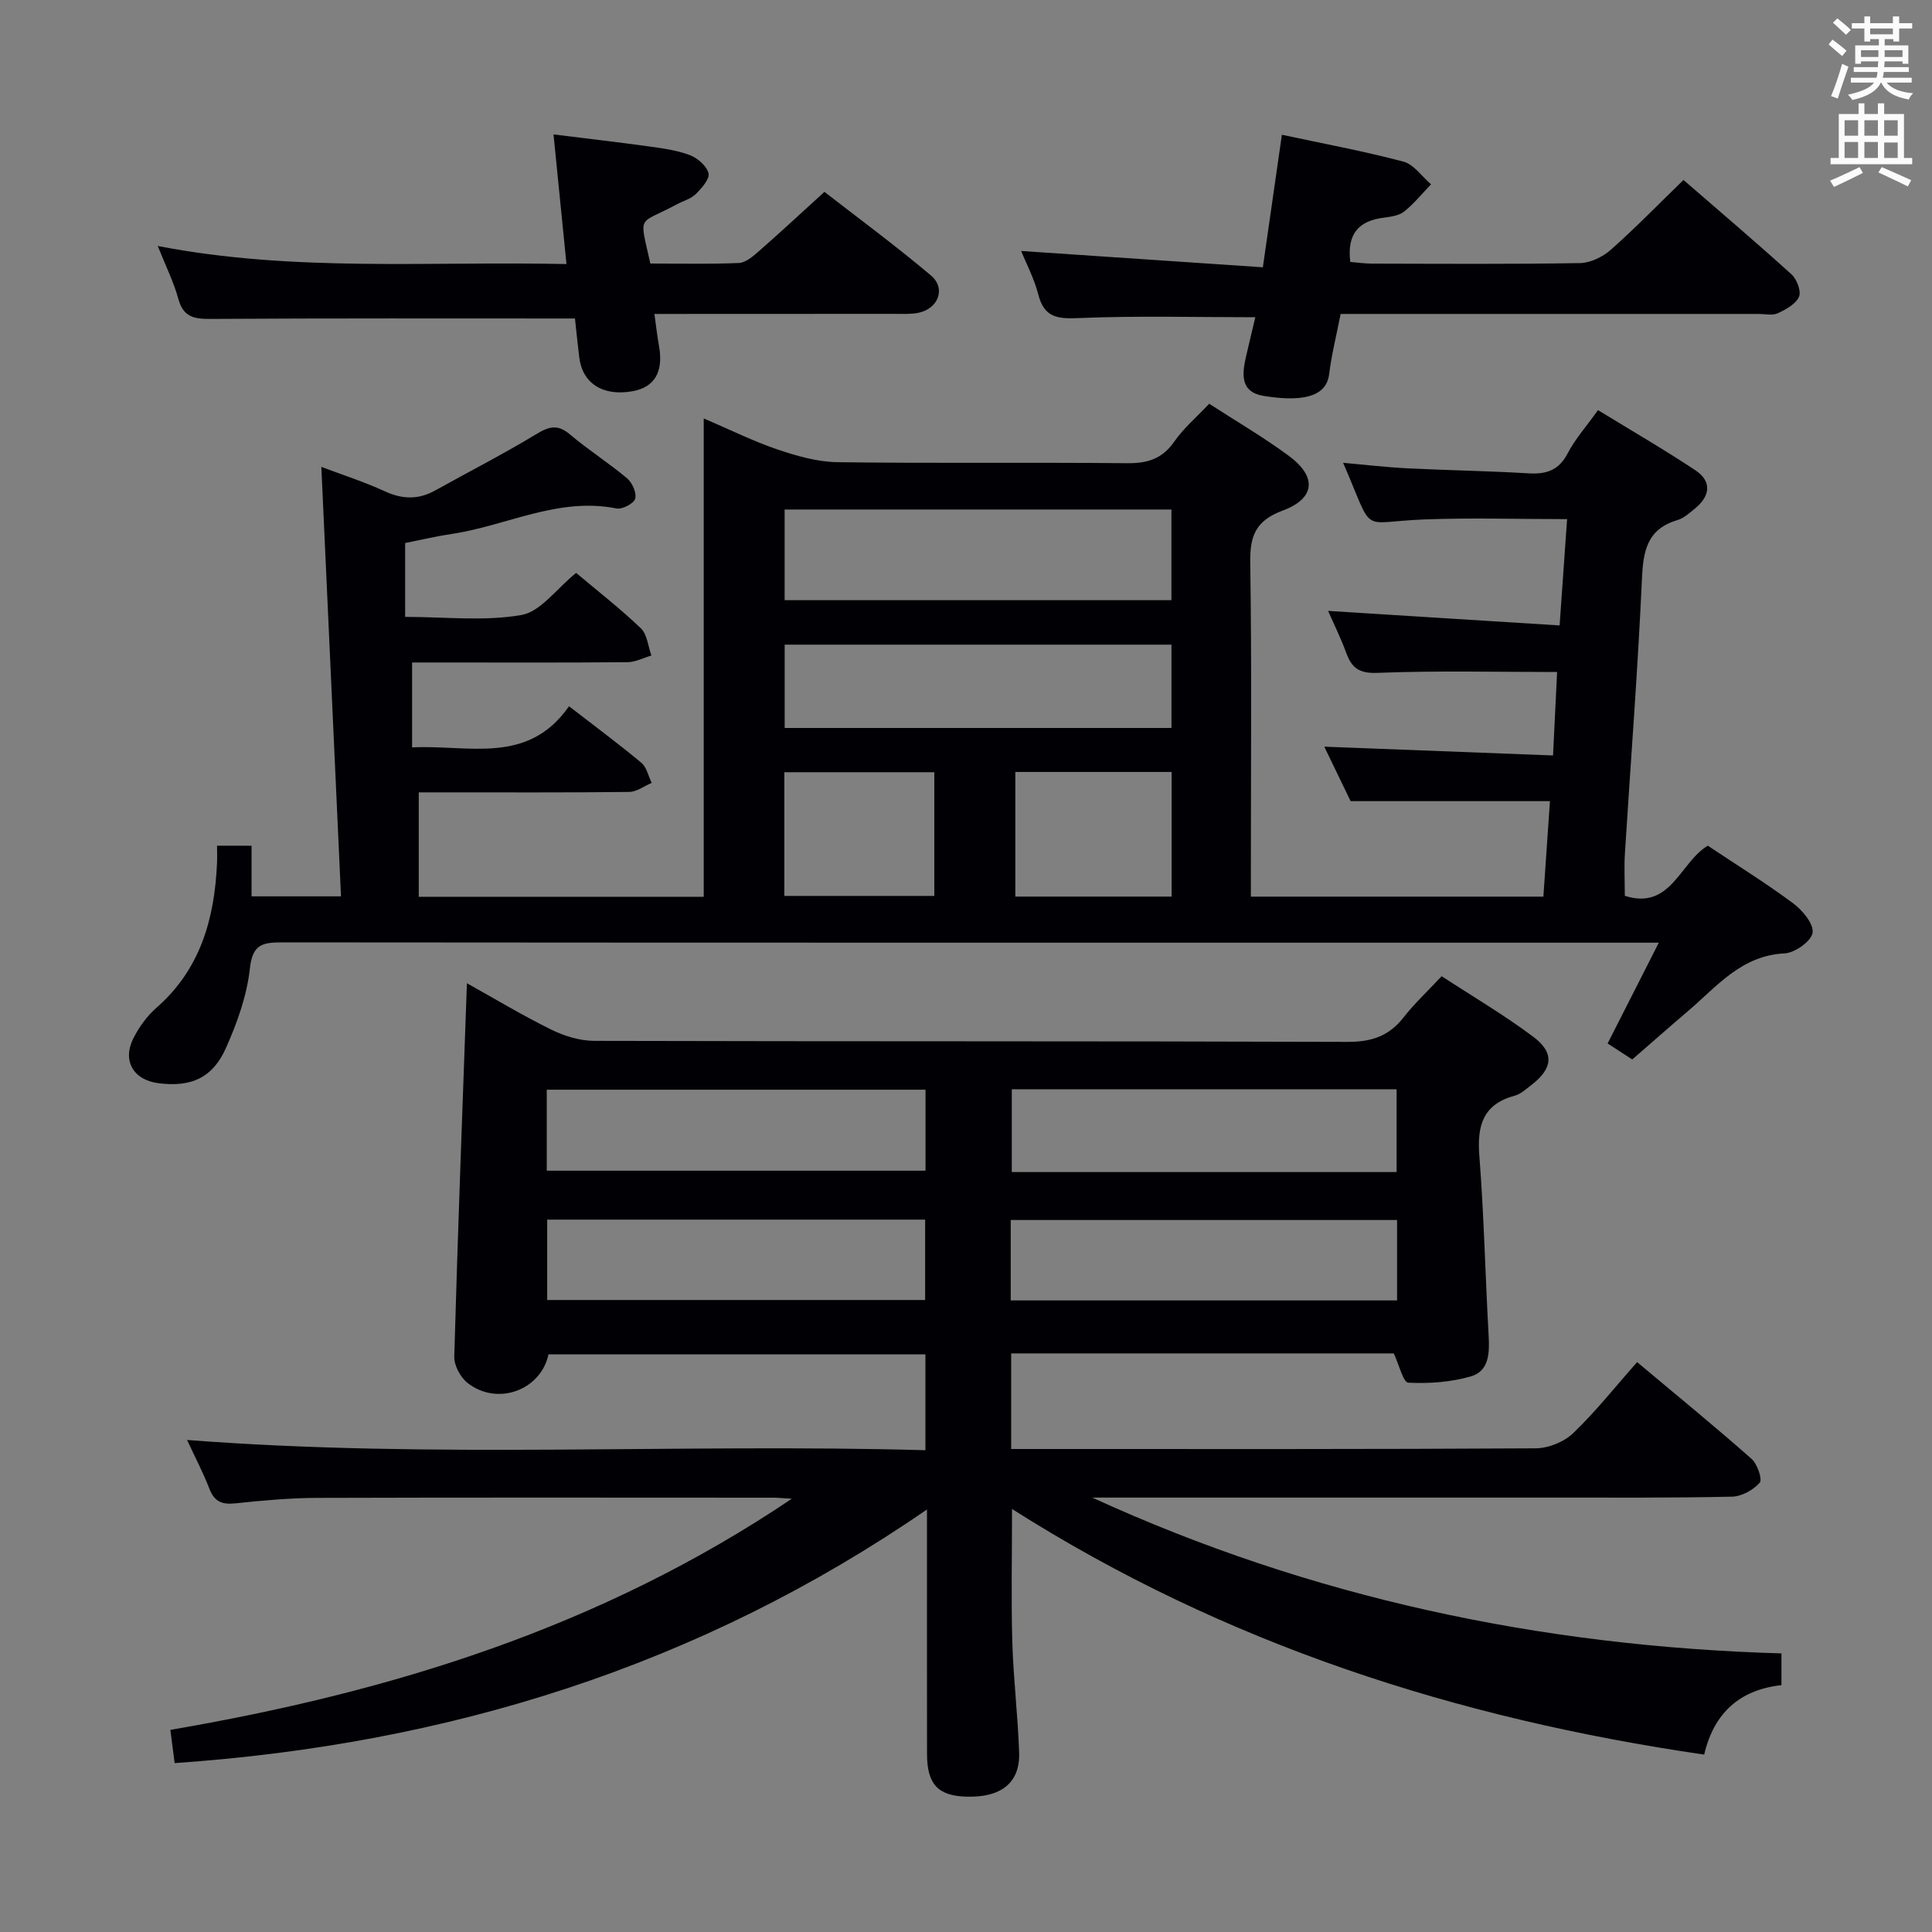 <svg enable-background="new 0 0 400 400" viewBox="0 0 400 400" xmlns="http://www.w3.org/2000/svg"><rect x="0" y="0" width="400" height="400" fill="#808080" stroke="none"/><g fill="#010105"><path d="m368.83 342.32v6.57c-8.63.96-13.97 5.73-16 14.38-51.09-7.44-99.09-22.78-143.3-50.85 0 9.83-.2 18.7.06 27.56.22 7.63 1.16 15.25 1.41 22.88.21 6.26-3.74 9.34-10.93 9.12-5.89-.18-8.13-2.58-8.14-8.84-.02-16.48-.01-32.97-.01-50.62-47.28 32.58-99.37 48.63-155.76 52.51-.3-2.33-.55-4.28-.89-6.88 45.5-7.79 88.97-21.12 128.66-47.85-1.98-.12-2.88-.22-3.78-.22-31.49-.01-62.98-.06-94.48.04-5.64.02-11.3.54-16.92 1.13-2.72.29-4.34-.29-5.38-2.98-1.3-3.37-2.99-6.59-4.64-10.14 51.17 3.94 101.88.69 152.87 2.12 0-6.91 0-13.17 0-19.84-25.95 0-51.99 0-78.04 0-1.58 7.41-10.56 10.75-16.74 5.93-1.48-1.16-2.82-3.63-2.77-5.45.72-25.59 1.69-51.17 2.62-77.32 5.68 3.16 11.44 6.63 17.46 9.6 2.71 1.33 5.91 2.32 8.89 2.33 51.99.14 103.98.03 155.96.21 4.93.02 8.56-1.17 11.59-5.04 2.24-2.87 4.94-5.39 7.91-8.56 6.35 4.15 12.89 8 18.94 12.52 4.49 3.36 4.08 6.61-.44 10.07-1.05.81-2.13 1.81-3.35 2.14-6.57 1.77-7.84 6.16-7.35 12.41.97 12.42 1.23 24.89 1.93 37.33.2 3.56.08 7.29-3.66 8.38-4.13 1.2-8.66 1.53-12.98 1.31-1.05-.05-1.91-3.73-3-6.06-26.06 0-52.49 0-79.22 0v19.79h5.14c34.49 0 68.98.07 103.47-.14 2.63-.02 5.87-1.33 7.76-3.15 4.67-4.48 8.71-9.6 13.23-14.7 8.79 7.37 16.36 13.55 23.68 20.02 1.21 1.07 2.3 4.27 1.7 4.95-1.33 1.52-3.75 2.85-5.76 2.89-12.49.27-24.99.19-37.49.19-29.83.01-59.65 0-89.48 0-1.82 0-3.64 0-5.46 0 45.22 20.72 92.79 30.81 142.69 32.26zm-79.68-99.66c0-5.83 0-11.51 0-17.14-26.85 0-53.27 0-79.67 0v17.14zm.1 26.58c0-5.78 0-11.18 0-16.65-26.87 0-53.4 0-79.99 0v16.65zm-176.05-26.86h78.42c0-5.87 0-11.29 0-16.77-26.31 0-52.31 0-78.42 0zm.09 26.77h78.25c0-5.85 0-11.24 0-16.64-26.28 0-52.16 0-78.25 0z"/><path d="m52.08 175.1v10.48h18.52c-1.35-29.42-2.69-58.86-4.07-88.92 4.36 1.65 8.89 3.1 13.17 5.07 3.64 1.67 6.95 1.74 10.41-.19 6.97-3.88 14.09-7.52 20.91-11.65 2.64-1.6 4.42-2.11 6.97.04 3.8 3.22 8.05 5.91 11.86 9.12 1.07.9 2.01 3.06 1.65 4.22-.31 1.01-2.7 2.24-3.89 2-12.03-2.41-22.7 3.58-34.05 5.27-3.24.48-6.45 1.25-9.68 1.89v15.29c8.32 0 16.39.95 24.07-.39 3.98-.69 7.26-5.43 11.33-8.72 4.42 3.72 9.12 7.38 13.4 11.47 1.32 1.26 1.49 3.73 2.19 5.64-1.65.48-3.3 1.37-4.96 1.38-13 .12-26 .06-39 .06-1.81 0-3.61 0-5.59 0v17.58c11.68-.59 23.93 3.75 32.49-8.52 5.38 4.16 10.29 7.8 14.97 11.7 1.11.92 1.45 2.76 2.15 4.17-1.55.65-3.1 1.85-4.66 1.87-12.66.15-25.33.09-38 .09-1.82 0-3.64 0-5.57 0v21.62h59c0-32.74 0-65.47 0-99.04 5.55 2.37 10.29 4.74 15.25 6.42 4 1.35 8.26 2.58 12.42 2.64 19.99.27 40 .01 59.99.21 4.21.04 7.25-.88 9.74-4.45 1.97-2.82 4.68-5.12 7.25-7.86 5.69 3.69 11.3 6.95 16.49 10.79 5.86 4.34 5.5 8.81-1.29 11.34-5.59 2.08-6.79 5.24-6.7 10.77.32 21.16.13 42.33.13 63.49v5.66h60.56c.46-6.72.92-13.28 1.36-19.77-13.72 0-27.08 0-41.27 0-1.53-3.17-3.52-7.29-5.45-11.28 15.74.61 31.28 1.2 47.36 1.82.31-6.45.59-12.14.84-17.28-12.7 0-24.97-.3-37.21.18-3.85.15-5.32-1.05-6.47-4.2-1.07-2.94-2.47-5.75-3.73-8.63 15.94 1 31.6 1.98 47.93 3.01.57-8.11 1.07-15.27 1.55-22.01-10.21 0-19.97-.31-29.71.07-13.56.53-10.05 3.48-16.66-11.73 4.65.41 9.05.93 13.46 1.15 8.31.41 16.63.53 24.93 1.03 3.69.22 6.27-.62 8.1-4.14 1.51-2.92 3.78-5.45 6.28-8.95 6.77 4.15 13.61 8.1 20.17 12.46 3.38 2.25 3.12 5.26-.01 7.84-1.15.95-2.35 2.06-3.72 2.47-6.33 1.88-7.09 6.44-7.35 12.29-.85 18.93-2.34 37.83-3.52 56.75-.18 2.8-.02 5.62-.02 8.75 9.56 3.05 11.39-6.93 17.18-10.38 5.89 3.93 11.98 7.7 17.71 11.96 1.92 1.43 4.28 4.29 3.98 6.09-.29 1.75-3.67 4.15-5.79 4.25-8.96.43-14.01 6.85-19.98 11.93-3.79 3.23-7.52 6.52-11.56 10.03-1.64-1.06-3.26-2.12-5.1-3.31 3.49-6.87 6.83-13.45 10.6-20.87-2.63 0-4.38 0-6.13 0-92.99 0-185.99.02-278.98-.06-4.03 0-6.05.44-6.59 5.38-.62 5.65-2.64 11.32-5 16.57-2.78 6.19-7.26 8.05-13.91 7.21-5.2-.65-7.57-4.63-5.21-9.31 1.17-2.33 2.83-4.61 4.78-6.32 9.1-7.97 12.01-18.42 12.53-29.91.05-1.12.01-2.25.01-3.64 2.46.01 4.4.01 7.14.01zm110.37-50.84h80.08c0-6.39 0-12.44 0-18.77-26.8 0-53.3 0-80.08 0zm80.09 9.21c-27 0-53.39 0-80.08 0v17.25h80.08c0-5.78 0-11.34 0-17.25zm-32.33 52.16h32.36c0-8.71 0-17.11 0-25.8-10.88 0-21.55 0-32.36 0zm-47.82-.14h31.05c0-8.84 0-17.23 0-25.61-10.6 0-20.79 0-31.05 0z"/><path d="m261.46 55.34c1.43-9.93 2.65-18.46 3.94-27.44 8.44 1.81 16.88 3.37 25.15 5.56 2.17.57 3.83 3.08 5.73 4.7-1.83 1.9-3.51 4-5.56 5.63-1.08.86-2.78 1.09-4.24 1.28-5.1.64-7.64 3.27-6.92 9.16 1.44.12 3 .35 4.57.35 14.33.03 28.67.13 43-.11 2.15-.04 4.68-1.27 6.34-2.73 5.1-4.51 9.85-9.41 15.08-14.48 7.42 6.44 15 12.87 22.36 19.54 1.11 1.01 2.06 3.51 1.55 4.65-.67 1.51-2.71 2.63-4.4 3.41-1.1.51-2.62.14-3.95.14-27 0-54 0-81 0-1.8 0-3.6 0-5.55 0-.86 4.43-1.88 8.43-2.38 12.5-.62 5.01-6.27 5.63-13.5 4.48-4.9-.78-4.56-4.46-3.71-8.13.63-2.74 1.29-5.47 1.93-8.17-12.32 0-24.41-.33-36.47.17-4.43.19-7.22-.04-8.46-4.86-.84-3.3-2.49-6.4-3.55-9.03 16.49 1.12 33 2.23 50.04 3.38z"/><path d="m134.65 54.56c6.03 0 12.18.15 18.31-.11 1.41-.06 2.92-1.35 4.11-2.4 4.39-3.84 8.66-7.81 13.62-12.33 6.75 5.25 14.6 11.03 22.04 17.3 3.18 2.68 1.55 6.91-2.62 7.75-1.61.32-3.31.21-4.98.21-16.46.02-32.94.02-49.64.02.35 2.52.59 4.62.96 6.7.94 5.29-.93 8.49-5.5 9.3-6.13 1.09-10.37-1.61-11.03-7.05-.35-2.91-.64-5.82-.88-8.01-25.58 0-50.54-.07-75.49.09-3.43.02-5.6-.42-6.62-4.13-.96-3.5-2.61-6.8-4.27-10.97 28.16 5.45 56.02 3.12 84.62 3.74-.9-9.03-1.75-17.52-2.68-26.84 6.77.84 13.1 1.57 19.41 2.44 2.95.41 5.99.79 8.75 1.82 1.63.6 3.56 2.26 3.93 3.79.28 1.19-1.44 3.11-2.66 4.32-1.02 1-2.62 1.41-3.93 2.12-8.08 4.37-7.8 1.73-5.45 12.24z"/></g><path d="m378.6 9.2.8-1c.9.7 1.9 1.4 2.9 2.3l-.9 1.1c-1.1-.9-2-1.7-2.8-2.4zm.5 10.7c.9-2.1 1.6-4.3 2.3-6.7.4.2.8.4 1.3.6-.7 2.1-1.5 4.3-2.2 6.6zm.4-15.2.9-.9c1 .8 2 1.6 2.8 2.4l-1 1c-1-.9-1.9-1.8-2.7-2.5zm12.5-1.3h1.2v1.4h2.7v1.1h-2.7v2.7h-1.2v-.5h-1.8v1.3h4.9v3.8h-1.2v-.5h-3.7c0 .4-.1.9-.1 1.2h5.1v1h-5.2c0 .5-.1.9-.2 1.2h6v1h-5.2c1.1 1.3 2.9 2 5.5 2.2-.4.4-.7.8-.9 1.3-2.9-.5-4.8-1.6-5.7-3.5h-.1c-.8 1.7-2.7 2.9-5.9 3.6-.2-.4-.6-.8-.9-1.1 2.8-.6 4.6-1.4 5.4-2.5h-4.8v-1h5.3c.1-.3.2-.7.2-1.2h-4.9v-1h5c0-.4 0-.8.1-1.2h-3.6v.5h-1.2v-3.8h4.9v-1.3h-1.8v.5h-1.2v-2.7h-2.6v-1.1h2.6v-1.4h1.2v1.4h4.7v-1.4zm-6.7 8.4h3.6c0-.4 0-.9 0-1.4h-3.6zm1.9-4.7h4.7v-1.2h-4.7zm6.7 3.3h-3.7v1.4h3.7z" fill="#fafbfa"/><path d="m384.7 21.4h1.3v2.2h2.8v-2.2h1.3v2.2h4.1v9.1h1.7v1.3h-16.9v-1.3h1.7v-9.1h4.1v-2.2zm.3 13.2.7 1.2c-1.8.9-3.8 1.9-6 2.9-.2-.4-.5-.8-.8-1.3 2.4-1 4.4-2 6.1-2.8zm-3.1-6.5h2.8v-3.2h-2.8zm0 4.6h2.8v-3.3h-2.8zm4.1-4.6h2.8v-3.2h-2.8zm0 4.6h2.8v-3.3h-2.8zm3.6 1.9c2.1.9 4.1 1.8 6.1 2.7l-.7 1.3c-2.2-1.1-4.2-2-6.1-2.9zm3.3-9.7h-2.8v3.2h2.8zm-2.8 7.8h2.8v-3.2h-2.8z" fill="#fafbfa"/></svg>